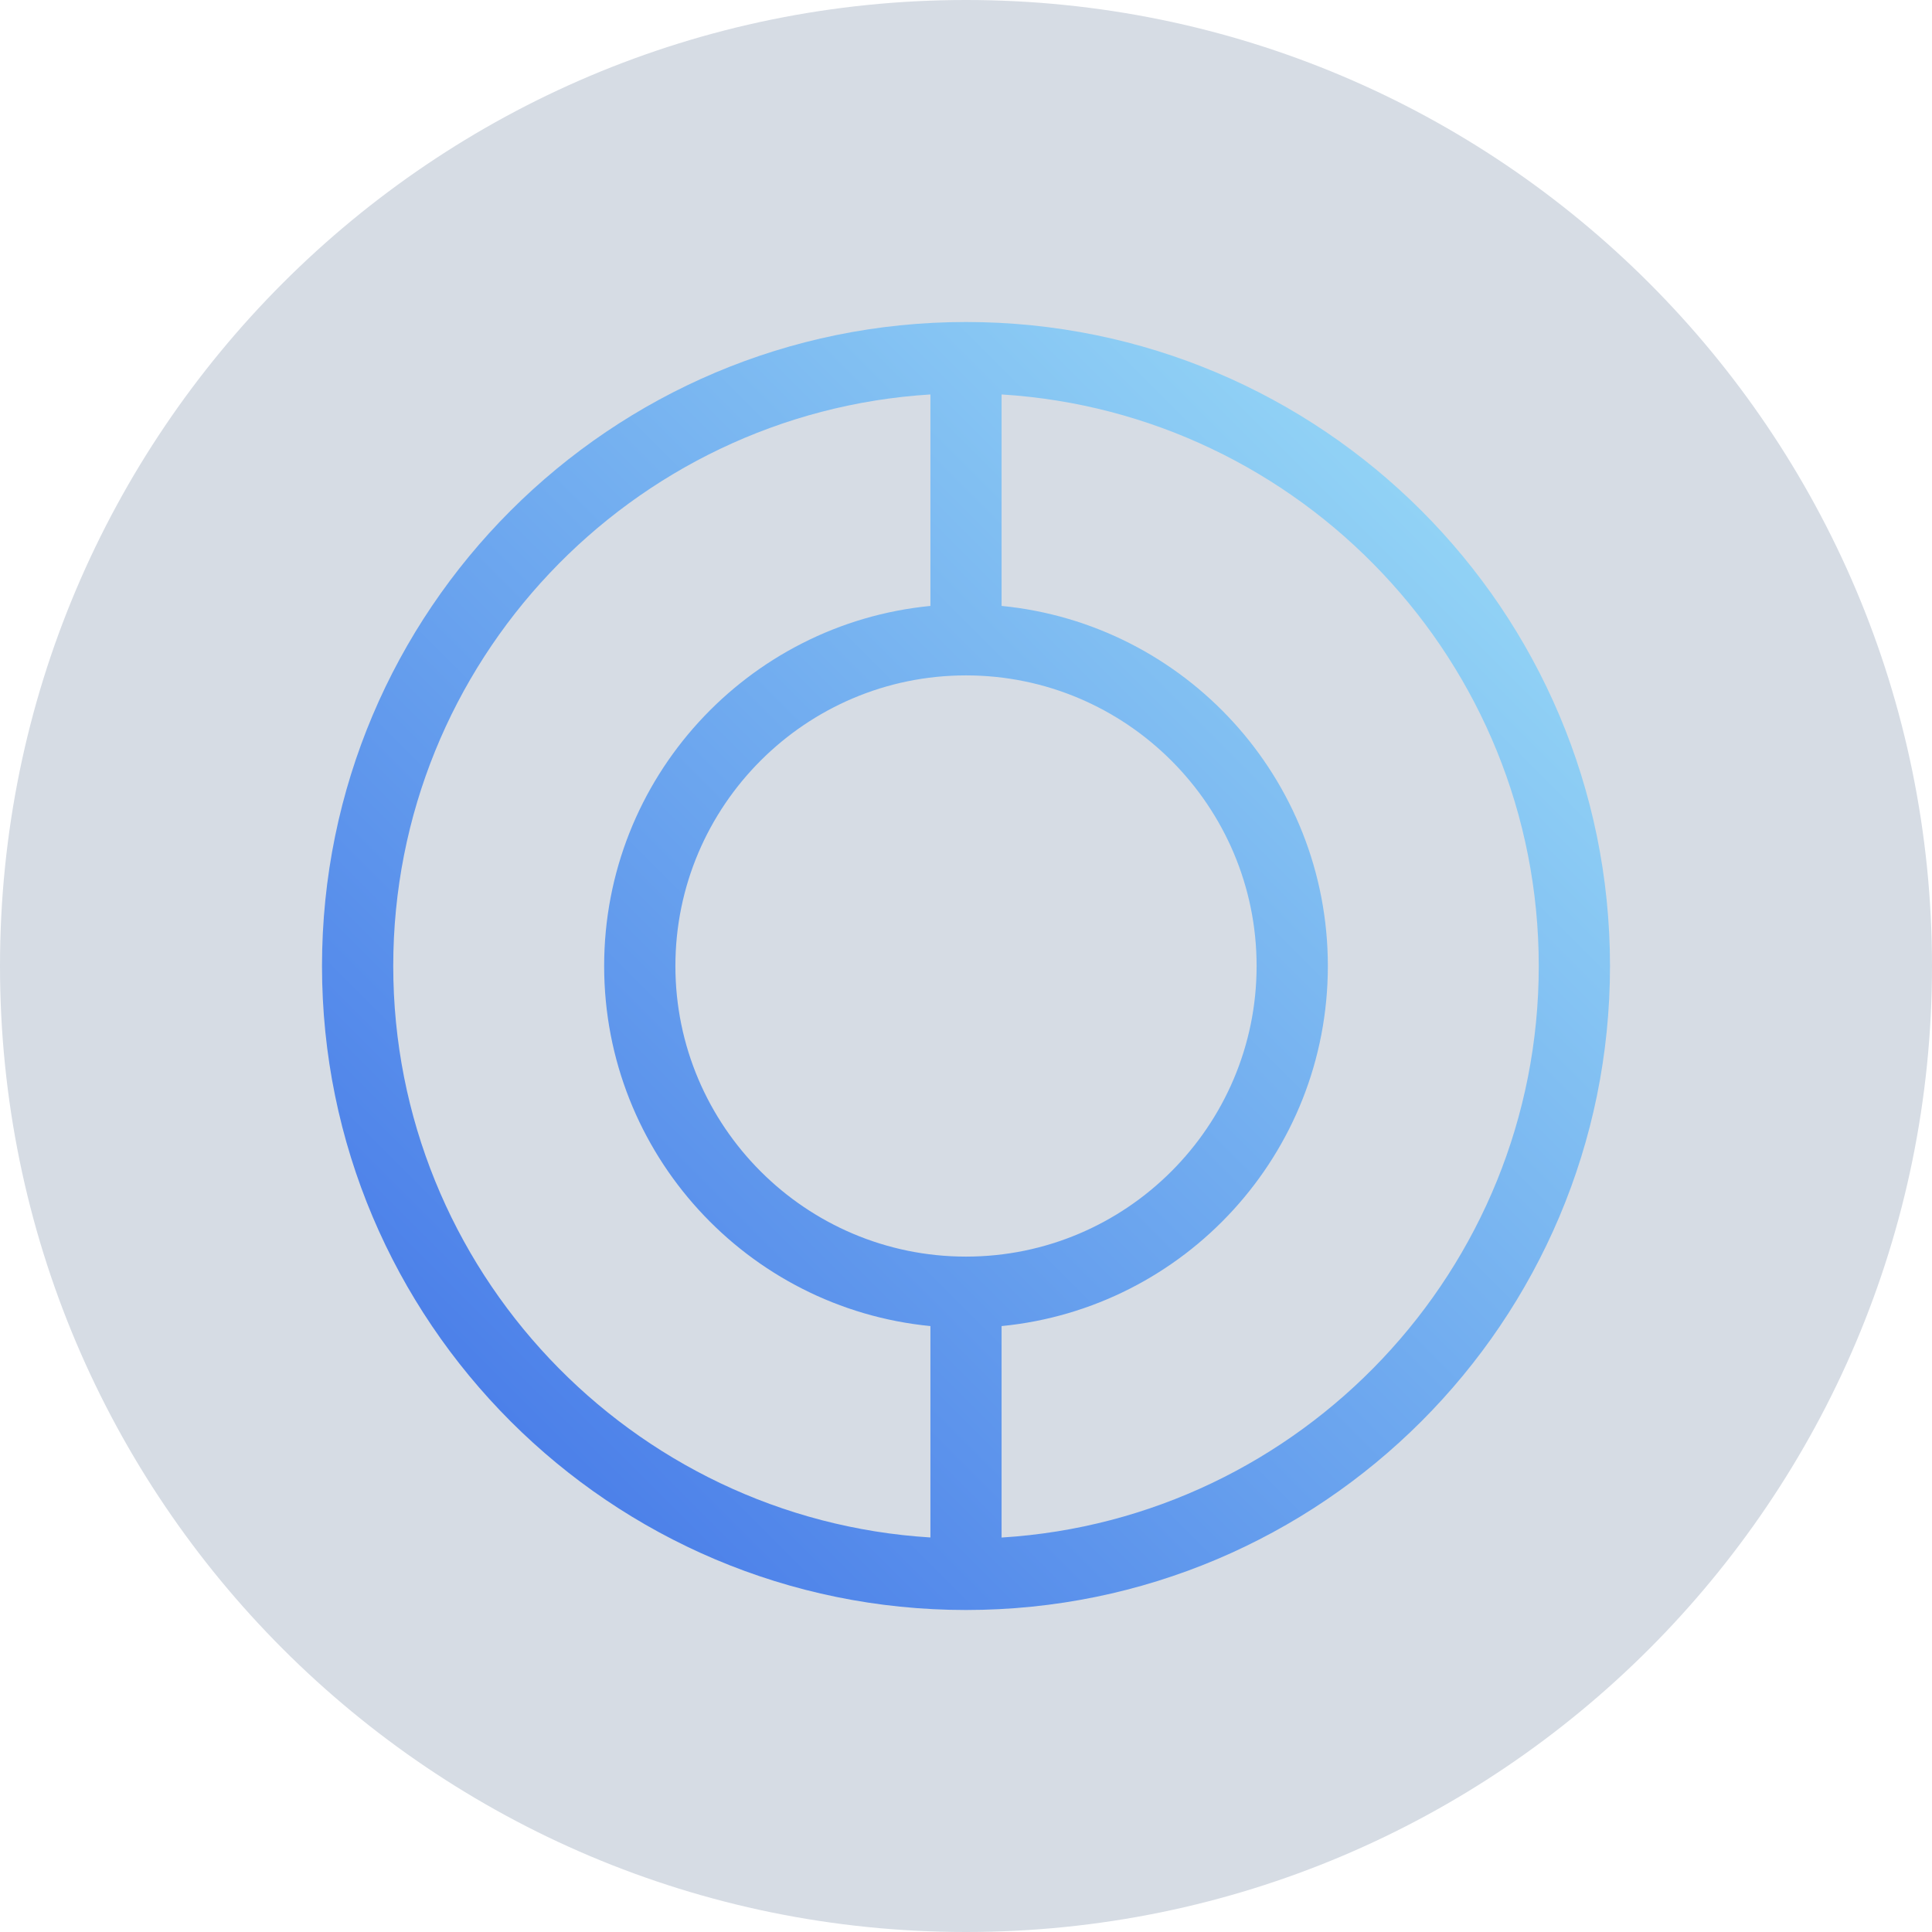 <svg width="24" height="24" viewBox="0 0 24 24" fill="none" xmlns="http://www.w3.org/2000/svg">
<path d="M24 12C24 18.627 18.627 24 12 24C5.373 24 0 18.627 0 12C0 5.373 5.373 0 12 0C18.627 0 24 5.373 24 12Z" fill="#D6DCE4"/>
<path d="M12 4C7.582 4 4 7.582 4 12C4 16.418 7.582 20 12 20C16.418 20 20 16.418 20 12C20 7.582 16.418 4 12 4ZM12 15.61C10.01 15.61 8.39 13.99 8.39 12C8.39 10.01 10.01 8.39 12 8.39C13.99 8.39 15.61 10.01 15.61 12C15.61 13.99 13.99 15.61 12 15.61ZM4.885 12C4.885 8.226 7.84 5.13 11.558 4.9V7.527C9.283 7.749 7.505 9.667 7.505 12C7.505 14.333 9.283 16.251 11.558 16.473V19.099C7.84 18.87 4.885 15.774 4.885 12ZM12.442 19.1V16.473C14.717 16.251 16.495 14.334 16.495 12C16.495 9.667 14.717 7.749 12.442 7.527V4.9C16.16 5.13 19.115 8.226 19.115 12C19.115 15.774 16.16 18.87 12.442 19.1Z" fill="url(#paint0_linear_8744_21007)"/>
<defs>
<linearGradient id="paint0_linear_8744_21007" x1="6.343" y1="17.657" x2="17.657" y2="6.343" gradientUnits="userSpaceOnUse">
<stop stop-color="#4C80E9"/>
<stop offset="1" stop-color="#91D2F5"/>
</linearGradient>
</defs>
</svg>
